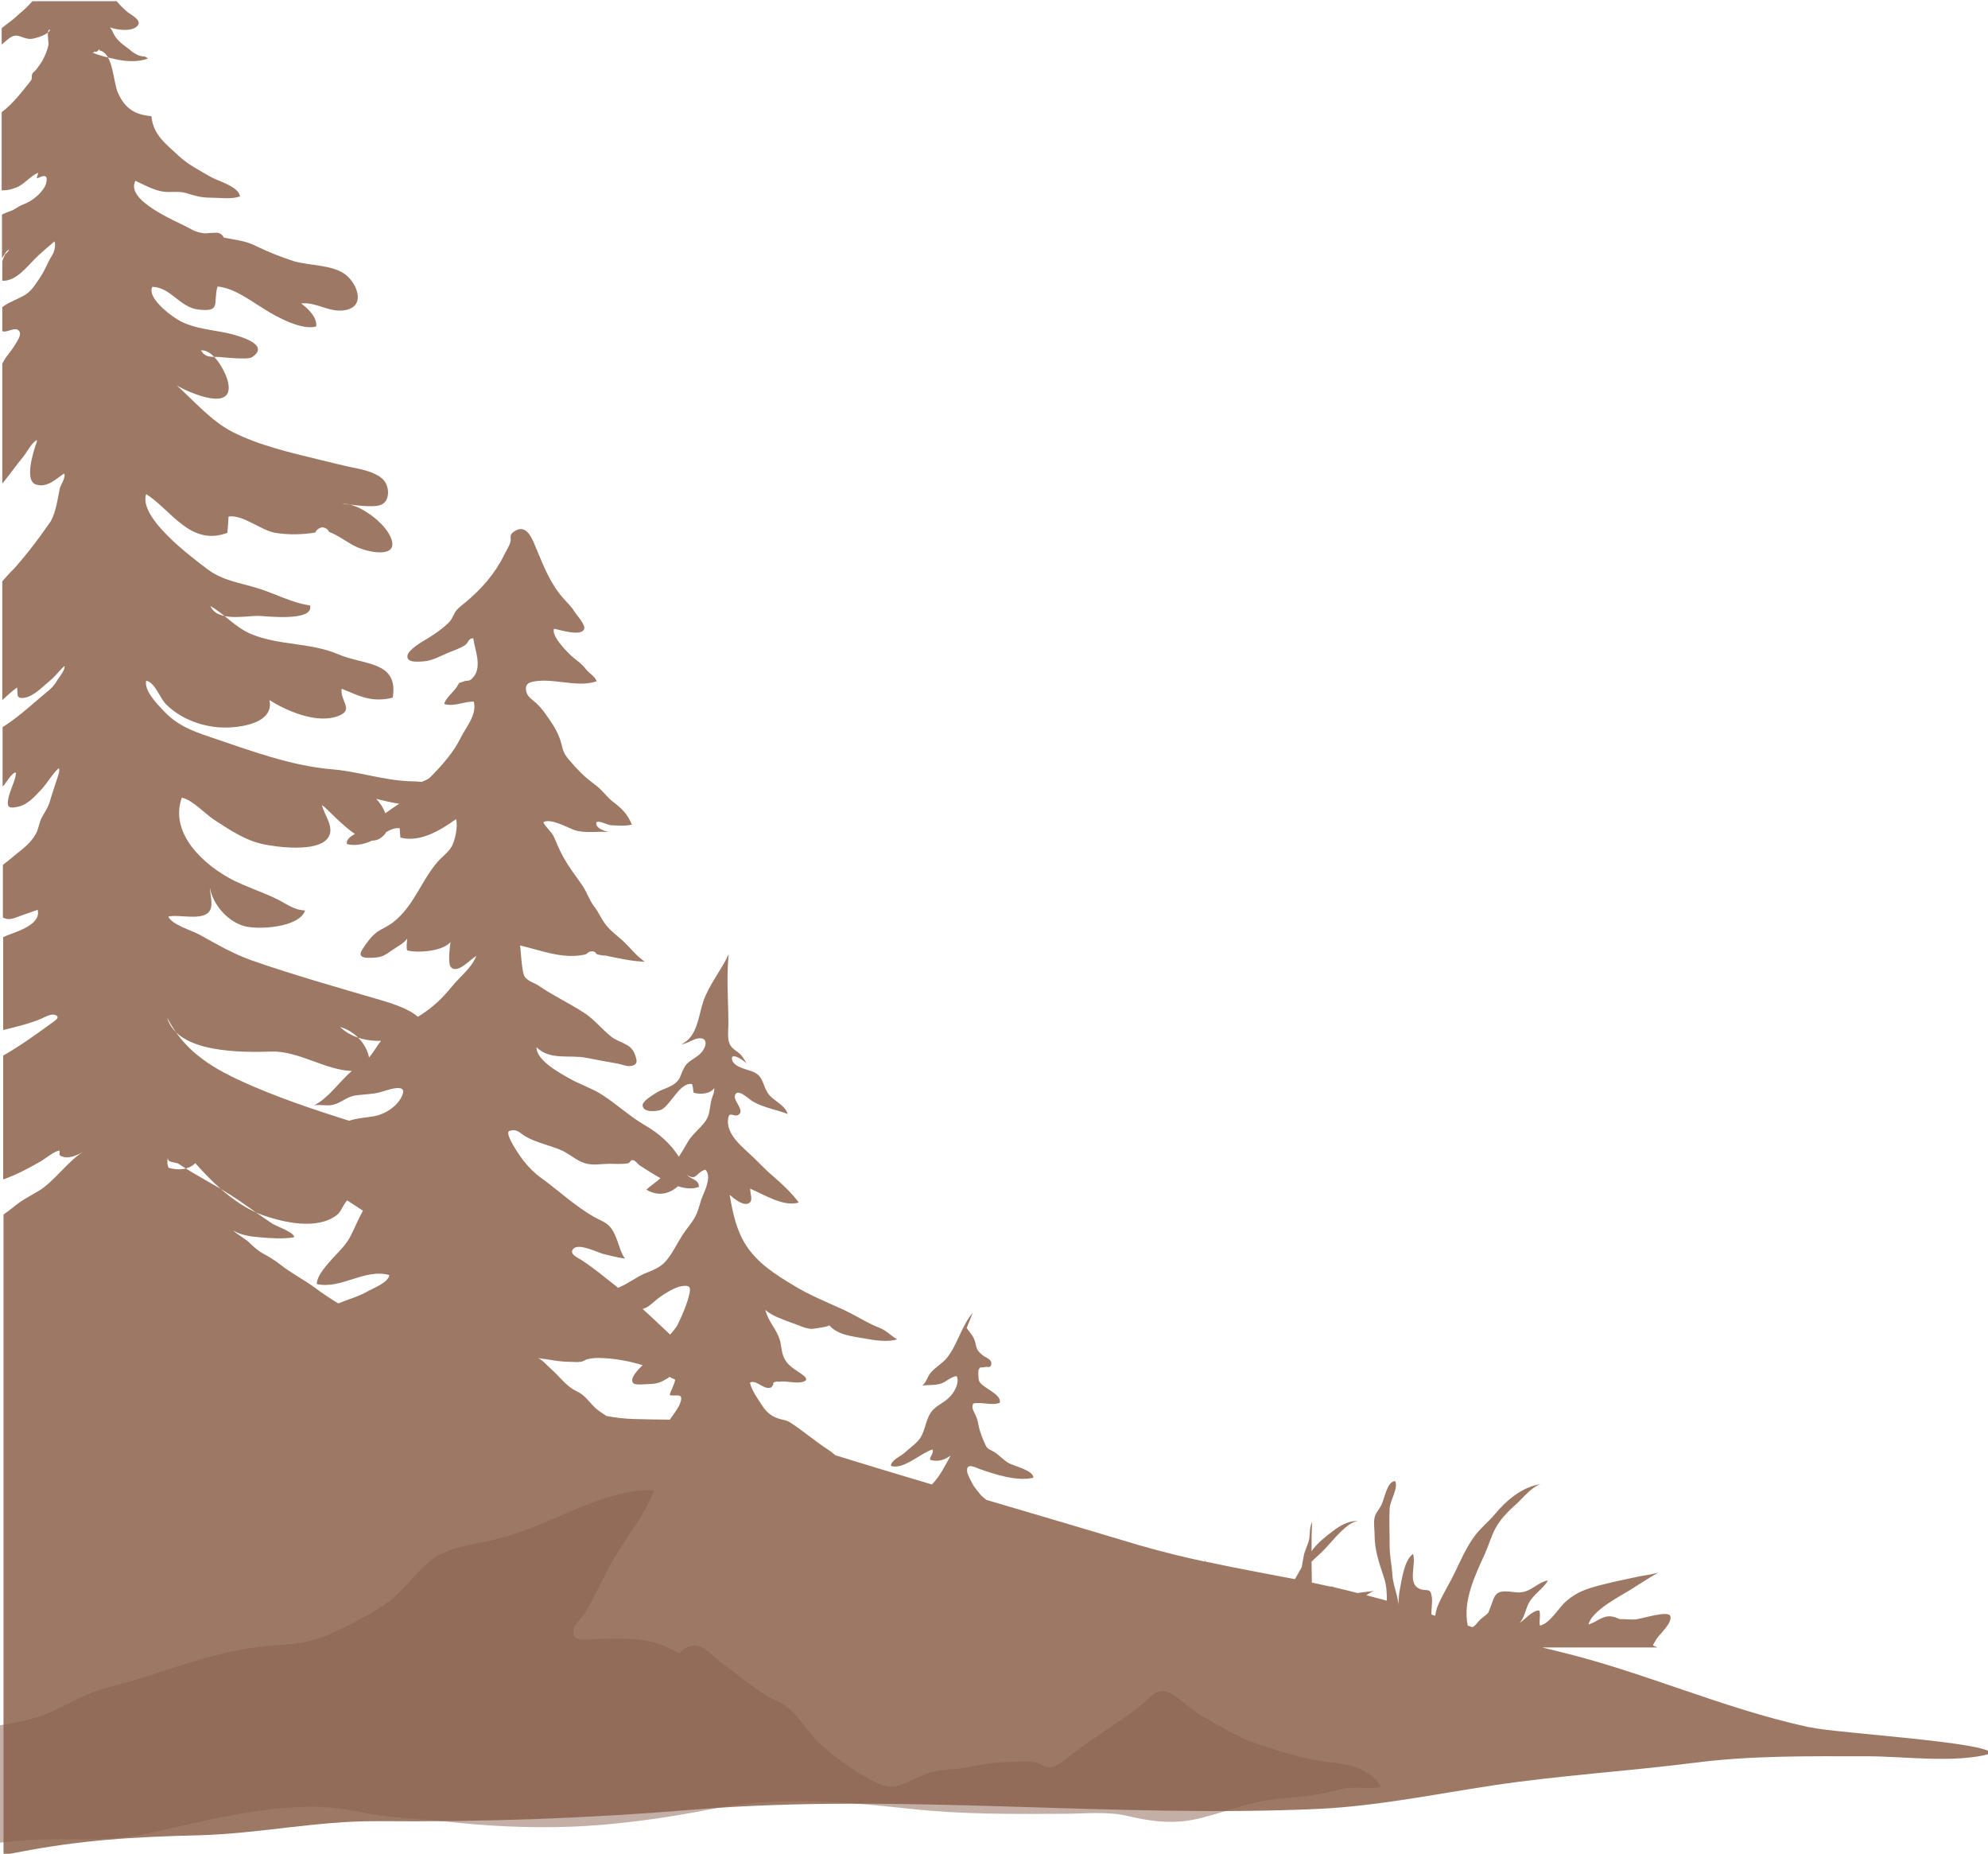 <?xml version="1.0" encoding="UTF-8"?>
<!DOCTYPE svg PUBLIC "-//W3C//DTD SVG 1.1//EN" "http://www.w3.org/Graphics/SVG/1.1/DTD/svg11.dtd">
<!-- Creator: CorelDRAW -->
<svg xmlns="http://www.w3.org/2000/svg" xml:space="preserve" width="2.555in" height="2.382in" version="1.1" style="shape-rendering:geometricPrecision; text-rendering:geometricPrecision; image-rendering:optimizeQuality; fill-rule:evenodd; clip-rule:evenodd"
viewBox="0 0 64.66 60.29"
 xmlns:xlink="http://www.w3.org/1999/xlink"
 xmlns:xodm="http://www.corel.com/coreldraw/odm/2003">
 <defs>
  <style type="text/css">
   <![CDATA[
    .fil0 {fill:#9D7865}
    .fil1 {fill:#89604E;fill-opacity:0.502}
   ]]>
  </style>
 </defs>
 <g id="Layer_x0020_1">
  <path class="fil0" d="M11.8 39.38c-0.14,0.25 -0.25,0.52 -0.38,0.78 -0.15,0.31 -0.36,0.5 -0.59,0.75 -0.17,0.19 -0.53,0.57 -0.53,0.85 0.8,0.18 1.57,-0.52 2.36,-0.29 -0.03,0.24 -0.51,0.42 -0.69,0.52 -0.31,0.18 -0.65,0.27 -0.97,0.4 -0.25,-0.15 -0.49,-0.31 -0.72,-0.48 -0.37,-0.28 -0.78,-0.48 -1.15,-0.77 -0.2,-0.16 -0.39,-0.27 -0.61,-0.39 -0.17,-0.1 -0.3,-0.23 -0.44,-0.36 -0.16,-0.14 -0.35,-0.23 -0.5,-0.37 0.25,0.15 0.58,0.2 0.86,0.22 0.35,0.03 0.78,0.06 1.12,-0 0.04,-0.15 -0.6,-0.37 -0.7,-0.44 -0.49,-0.32 -0.95,-0.68 -1.45,-0.99 -0.52,-0.33 -1.07,-0.6 -1.59,-0.95 -0.13,-0.09 -0.4,-0.02 -0.36,-0.23 -0.03,0.12 -0.03,0.24 0.02,0.35 0.32,0.09 0.64,0.07 0.87,-0.15 0.61,0.69 1.36,1.4 2.22,1.7 0.67,0.23 1.76,0.48 2.39,-0.02 0.14,-0.11 0.2,-0.34 0.33,-0.47 0.17,0.11 0.34,0.22 0.49,0.32zm-0.36 -4.55c-0.42,0.36 -0.74,0.87 -1.23,1.12 0.2,-0.04 0.42,0.03 0.62,-0.02 0.29,-0.07 0.44,-0.27 0.77,-0.31 0.26,-0.03 0.47,-0.03 0.73,-0.09 0.24,-0.06 1,-0.37 0.72,0.16 -0.16,0.31 -0.54,0.55 -0.87,0.61 -0.28,0.05 -0.56,0.06 -0.83,0.15 -1.2,-0.38 -2.4,-0.78 -3.53,-1.3 -1.04,-0.48 -1.86,-1.02 -2.39,-2.06 0.33,1.17 2.44,1.14 3.39,1.11 0.88,-0.03 1.75,0.6 2.61,0.63zm0.95 -0.98c-0.15,0.19 -0.24,0.37 -0.39,0.54 -0.09,-0.47 -0.5,-0.87 -0.94,-0.99 0.31,0.3 0.73,0.43 1.15,0.45 0.03,0 0.09,0 0.18,-0zm-0.86 -6.72c-0.15,0.08 -0.28,0.19 -0.25,0.32 0.24,0.07 0.53,0.01 0.75,-0.08 0.02,-0.01 0.04,-0.02 0.06,-0.03 0.1,0 0.19,-0.02 0.28,-0.08 0.09,-0.06 0.15,-0.13 0.19,-0.2 0.16,-0.09 0.31,-0.15 0.44,-0.12 0,0.1 0.01,0.2 0.02,0.3 0.64,0.17 1.31,-0.24 1.81,-0.6 0.07,0.23 -0.03,0.69 -0.14,0.89 -0.11,0.19 -0.31,0.33 -0.46,0.5 -0.5,0.58 -0.74,1.33 -1.31,1.85 -0.18,0.17 -0.34,0.25 -0.56,0.37 -0.24,0.13 -0.4,0.37 -0.54,0.57 -0.2,0.28 -0.06,0.34 0.24,0.33 0.32,-0.01 0.4,-0.04 0.65,-0.22 0.18,-0.13 0.39,-0.22 0.53,-0.4 -0.01,0.13 -0.03,0.26 -0,0.38 0.36,0.09 1.15,0.03 1.41,-0.27 -0.02,0.14 -0.09,0.7 0.01,0.81 0.22,0.25 0.66,-0.28 0.83,-0.36 -0.15,0.39 -0.53,0.67 -0.79,0.99 -0.32,0.39 -0.58,0.64 -1,0.92 -0.03,0.02 -0.07,0.04 -0.11,0.07 -0.32,-0.29 -0.99,-0.48 -1.23,-0.55 -1.39,-0.41 -2.82,-0.81 -4.19,-1.29 -0.61,-0.22 -1.14,-0.53 -1.7,-0.84 -0.21,-0.12 -0.88,-0.31 -1,-0.58 0.34,-0.09 1.16,0.17 1.36,-0.21 0.1,-0.18 0,-0.54 -0.01,-0.74 0.1,0.55 0.55,1.08 1.09,1.25 0.44,0.14 1.82,0.07 2.01,-0.5 -0.39,-0.01 -0.66,-0.26 -1,-0.41 -0.43,-0.2 -0.88,-0.35 -1.31,-0.56 -0.94,-0.47 -2.12,-1.51 -1.7,-2.7 0.37,0.09 0.72,0.5 1.05,0.72 0.51,0.33 1.02,0.68 1.62,0.8 0.43,0.09 1.72,0.26 2.07,-0.19 0.27,-0.34 -0.12,-0.77 -0.18,-1.09 0.24,0.19 0.65,0.66 1.07,0.94zm1.45 -0.99c-0.15,0.1 -0.3,0.2 -0.45,0.31 -0.07,-0.19 -0.19,-0.36 -0.3,-0.47 0.24,0.06 0.49,0.12 0.75,0.16zm7.13 15.75l-0.06 -0.05c-0.37,-0.29 -0.74,-0.6 -1.14,-0.86 -0.09,-0.06 -0.43,-0.2 -0.26,-0.37 0.19,-0.19 0.81,0.14 1,0.18 0.22,0.05 0.46,0.12 0.68,0.14 -0.11,-0.11 -0.19,-0.41 -0.25,-0.57 -0.09,-0.22 -0.15,-0.41 -0.35,-0.56 -0.14,-0.1 -0.29,-0.15 -0.44,-0.24 -0.59,-0.34 -1.14,-0.85 -1.69,-1.25 -0.21,-0.15 -0.39,-0.33 -0.55,-0.53 -0.11,-0.13 -0.68,-0.94 -0.48,-1 0.25,-0.08 0.33,0.07 0.52,0.18 0.36,0.21 0.81,0.29 1.19,0.46 0.28,0.13 0.51,0.37 0.82,0.43 0.22,0.05 0.49,0 0.72,0 0.21,0 0.42,0.02 0.62,-0.02 0.04,-0.01 0.06,-0.1 0.13,-0.1 0.09,0 0.17,0.13 0.23,0.17 0.17,0.11 0.42,0.27 0.68,0.42 -0.15,0.13 -0.31,0.24 -0.46,0.37 0.4,0.24 0.76,0.13 1.03,-0.11 0.25,0.08 0.48,0.1 0.68,0.02 0.01,-0.23 -0.24,-0.24 -0.37,-0.37 -0.01,-0.01 -0.01,-0.02 -0.02,-0.02l0 -0c0.32,0.21 0.29,-0.08 0.6,-0.17 0.21,0.2 0,0.65 -0.08,0.84 -0.1,0.23 -0.13,0.47 -0.25,0.69 -0.11,0.21 -0.28,0.39 -0.41,0.59 -0.18,0.28 -0.33,0.61 -0.55,0.86 -0.19,0.22 -0.45,0.3 -0.71,0.41 -0.28,0.13 -0.52,0.32 -0.81,0.44l-0.05 0.02zm1.68 1.51c-0.3,-0.28 -0.59,-0.56 -0.89,-0.83 0.16,-0.04 0.26,-0.14 0.38,-0.24 0.1,-0.09 0.21,-0.17 0.32,-0.24 0.18,-0.11 0.43,-0.26 0.64,-0.27 0.19,-0.01 0.22,0.04 0.19,0.22 -0.06,0.32 -0.25,0.76 -0.4,1.06 -0.06,0.11 -0.16,0.21 -0.24,0.31zm-0 2.77c-0.38,-0 -0.78,-0.01 -1.19,-0.02 -0.28,-0.01 -0.58,-0.04 -0.88,-0.1 -0.14,-0.1 -0.29,-0.18 -0.41,-0.31 -0.19,-0.2 -0.31,-0.38 -0.57,-0.5 -0.33,-0.16 -0.51,-0.44 -0.78,-0.68 -0.13,-0.11 -0.31,-0.33 -0.46,-0.39 0.37,0.04 0.65,0.12 1.05,0.12 0.1,0 0.22,0.02 0.33,0 0.12,-0.02 0.15,-0.07 0.24,-0.09 0.16,-0.04 0.35,-0.04 0.52,-0.03 0.38,0.02 0.85,0.1 1.26,0.23 -0.22,0.21 -0.43,0.46 -0.3,0.59 0.07,0.07 0.48,0.02 0.58,0.02 0.19,-0.01 0.33,-0.06 0.49,-0.16 0.04,-0.02 0.07,-0.04 0.1,-0.07 0.06,0.03 0.12,0.06 0.19,0.09 -0.03,0.17 -0.15,0.37 -0.18,0.5 0.19,0.06 0.44,-0.09 0.36,0.21 -0.05,0.18 -0.22,0.4 -0.34,0.57zm20.5 5.22l-0.01 -0 0.01 -0.02 -0 0.02zm16.49 4.77c-2.81,-0.62 -5.33,-1.79 -8.09,-2.45 -0.18,-0.04 -0.35,-0.09 -0.53,-0.13l3.75 0c-0.05,-0.02 -0.1,-0.05 -0.15,-0.07 0.04,-0.07 0.09,-0.15 0.13,-0.22 0.11,-0.16 0.51,-0.51 0.44,-0.73 -0.06,-0.2 -0.96,0.1 -1.15,0.11 -0.16,0.01 -0.32,-0.02 -0.49,-0.01 -0.05,-0.02 -0.1,-0.04 -0.15,-0.06 -0.37,-0.12 -0.53,0.12 -0.86,0.23l-0.01 0c0.1,-0.45 1.07,-0.94 1.32,-1.1 0.31,-0.19 0.62,-0.4 0.94,-0.58 -0.26,0.07 -0.55,0.1 -0.76,0.15 -0.38,0.08 -0.76,0.16 -1.14,0.26 -0.42,0.11 -0.75,0.22 -1.08,0.51 -0.26,0.22 -0.52,0.72 -0.86,0.8 -0.04,-0.16 0.03,-0.33 -0.02,-0.49 -0.2,-0.03 -0.48,0.3 -0.64,0.4 0.16,-0.18 0.19,-0.44 0.3,-0.65 0.16,-0.29 0.46,-0.45 0.62,-0.73 -0.34,0.06 -0.54,0.37 -0.91,0.39 -0.18,0.01 -0.51,-0.08 -0.68,-0 -0.15,0.06 -0.18,0.22 -0.24,0.37l-0.11 0.29c-0.07,0.08 -0.2,0.16 -0.28,0.24 -0.09,0.09 -0.14,0.19 -0.24,0.23l-0.15 -0.05c-0.17,-0.81 0.25,-1.66 0.57,-2.36 0.13,-0.3 0.21,-0.61 0.38,-0.89 0.19,-0.3 0.41,-0.51 0.67,-0.74 0.17,-0.16 0.46,-0.52 0.75,-0.61 -0.59,0.08 -1.12,0.53 -1.49,0.98 -0.22,0.26 -0.48,0.46 -0.68,0.74 -0.25,0.35 -0.42,0.74 -0.61,1.13 -0.18,0.39 -0.43,0.76 -0.59,1.17 -0.02,0.06 -0.04,0.17 -0.06,0.26l-0.12 -0.04c-0.01,-0.19 0.04,-0.39 0.01,-0.58 -0.04,-0.29 -0.14,-0.18 -0.35,-0.24 -0.48,-0.15 -0.14,-0.81 -0.26,-1.15 -0.28,0.19 -0.36,0.81 -0.42,1.11 -0.04,0.18 -0.05,0.36 -0.05,0.54l0 0c-0.03,-0.32 -0.18,-0.65 -0.2,-0.96 -0.02,-0.34 -0.1,-0.67 -0.09,-1.01 0,-0.39 -0.02,-0.78 -0,-1.17 0.01,-0.23 0.29,-0.66 0.18,-0.88 -0.27,-0 -0.35,0.6 -0.45,0.78 -0.09,0.17 -0.2,0.26 -0.23,0.46 -0.02,0.16 0.01,0.34 0.01,0.5 -0,0.5 0.14,0.9 0.3,1.38 0.09,0.26 0.1,0.51 0.1,0.77 -0.22,-0.06 -0.44,-0.12 -0.67,-0.18 0.08,-0.05 0.16,-0.1 0.25,-0.14 -0.18,0.03 -0.36,0.04 -0.54,0.07 -0.1,-0.03 -0.21,-0.05 -0.31,-0.08 -0.14,-0.03 -0.28,-0.07 -0.42,-0.1 -0.05,-0.02 -0.1,-0.04 -0.15,-0.03 -0.2,-0.04 -0.4,-0.09 -0.6,-0.13 -0,-0.23 -0.01,-0.45 -0.01,-0.68 0.14,-0.14 0.29,-0.26 0.43,-0.41 0.21,-0.21 0.77,-0.95 1.12,-0.91 -0.32,-0.03 -0.61,0.14 -0.85,0.32 -0.25,0.19 -0.52,0.4 -0.7,0.66 -0,-0.32 0,-0.64 0.02,-0.95 -0.1,0.2 -0.06,0.37 -0.1,0.57 -0.04,0.18 -0.15,0.37 -0.18,0.56 -0.02,0.11 -0.04,0.23 -0.06,0.34 -0.07,0.13 -0.15,0.26 -0.22,0.39 -0.97,-0.19 -1.94,-0.36 -2.9,-0.57 -0.03,-0.03 -0.05,-0.06 -0.08,-0.09 0.02,0.03 0.04,0.06 0.06,0.09 -0.72,-0.15 -1.43,-0.33 -2.13,-0.53 -1.66,-0.5 -3.33,-0.99 -4.99,-1.48 -0.07,-0.06 -0.14,-0.11 -0.19,-0.17 -0.09,-0.11 -0.22,-0.26 -0.28,-0.39 -0.04,-0.08 -0.14,-0.26 -0.15,-0.34 -0.05,-0.32 0.23,-0.17 0.41,-0.1 0.49,0.17 1.22,0.41 1.74,0.28 0.01,-0.24 -0.64,-0.38 -0.81,-0.48 -0.17,-0.1 -0.3,-0.26 -0.47,-0.36 -0.11,-0.07 -0.21,-0.08 -0.27,-0.21 -0.08,-0.16 -0.18,-0.42 -0.22,-0.59 -0.03,-0.14 -0.04,-0.24 -0.1,-0.37 -0.06,-0.15 -0.15,-0.23 -0.09,-0.4 0.27,-0.07 0.61,0.08 0.87,-0.03 0.06,-0.3 -0.6,-0.48 -0.68,-0.72 -0.02,-0.06 -0.03,-0.3 -0.01,-0.35 0.06,-0.13 0.07,-0.05 0.2,-0.09 0.1,-0.03 0.18,0.06 0.21,-0.09 0.03,-0.17 -0.2,-0.22 -0.29,-0.3 -0.16,-0.14 -0.18,-0.18 -0.22,-0.37 -0.05,-0.23 -0.14,-0.3 -0.29,-0.51l0.2 -0.49c-0.36,0.4 -0.49,1.02 -0.84,1.46 -0.15,0.19 -0.38,0.3 -0.54,0.5 -0.1,0.12 -0.13,0.3 -0.26,0.4 0.21,-0.02 0.4,-0 0.6,-0.06 0.15,-0.04 0.38,-0.26 0.52,-0.24 0.09,0.21 -0.07,0.5 -0.21,0.65 -0.18,0.21 -0.46,0.29 -0.62,0.51 -0.21,0.29 -0.19,0.69 -0.44,0.95 -0.13,0.14 -0.29,0.25 -0.43,0.38 -0.12,0.11 -0.46,0.25 -0.44,0.43 0.42,0.12 0.96,-0.42 1.35,-0.54 0.05,0.14 -0.09,0.21 -0.08,0.34 0.27,0.07 0.45,0.01 0.67,-0.14 -0.17,0.3 -0.35,0.68 -0.61,0.94 -1.05,-0.31 -2.1,-0.63 -3.14,-0.95 -0.09,-0.08 -0.18,-0.15 -0.28,-0.21 -0.39,-0.26 -0.76,-0.57 -1.15,-0.83 -0.11,-0.08 -0.2,-0.1 -0.34,-0.13 -0.27,-0.07 -0.45,-0.2 -0.6,-0.43 -0.15,-0.23 -0.34,-0.48 -0.41,-0.76 0.18,-0.11 0.4,0.18 0.61,0.17 0.14,-0.01 0.08,-0.05 0.15,-0.1 -0.01,-0.06 0.01,-0.09 0.05,-0.09 0.04,-0.02 0.09,-0.02 0.13,-0.01 0.24,-0.04 0.52,0.06 0.75,0.01 0.26,-0.06 0.11,-0.18 -0.05,-0.29 -0.21,-0.14 -0.42,-0.26 -0.53,-0.5 -0.09,-0.19 -0.08,-0.39 -0.14,-0.59 -0.12,-0.37 -0.37,-0.58 -0.47,-0.97 0.13,0.12 0.31,0.21 0.49,0.28 0.21,0.09 0.43,0.16 0.61,0.23 0.14,0.06 0.25,0.1 0.41,0.11 0.04,0 0.61,-0.08 0.57,-0.12 0.26,0.32 0.79,0.37 1.14,0.43 0.32,0.06 0.76,0.13 1.07,0.03 -0.14,-0.08 -0.26,-0.19 -0.39,-0.28 -0.14,-0.09 -0.26,-0.12 -0.41,-0.19 -0.33,-0.16 -0.63,-0.35 -0.96,-0.5 -0.55,-0.25 -1.1,-0.47 -1.62,-0.79 -0.58,-0.35 -1.15,-0.71 -1.53,-1.29 -0.33,-0.51 -0.44,-1.08 -0.54,-1.65 0.14,0.12 0.45,0.38 0.63,0.27 0.15,-0.09 0.03,-0.3 0.04,-0.47 0.47,0.2 1.09,0.6 1.58,0.45 -0.23,-0.31 -0.55,-0.61 -0.84,-0.86 -0.29,-0.24 -0.53,-0.52 -0.81,-0.77 -0.31,-0.28 -0.71,-0.65 -0.65,-1.09 0.04,-0.3 0.21,-0 0.37,-0.16 0.14,-0.14 -0.19,-0.43 -0.15,-0.59 0.07,-0.28 0.43,0.09 0.58,0.18 0.36,0.21 0.78,0.27 1.14,0.41 -0.1,-0.32 -0.5,-0.43 -0.66,-0.7 -0.15,-0.24 -0.14,-0.51 -0.42,-0.65 -0.19,-0.1 -0.66,-0.15 -0.73,-0.41 -0.07,-0.28 0.4,0.02 0.48,0.13 -0.06,-0.1 -0.13,-0.23 -0.21,-0.31 -0.08,-0.08 -0.17,-0.12 -0.25,-0.2 -0.21,-0.2 -0.14,-0.51 -0.14,-0.78 -0,-0.75 -0.07,-1.53 0.01,-2.28 -0.24,0.53 -0.64,0.99 -0.83,1.55 -0.15,0.44 -0.19,1.16 -0.71,1.38 0.2,-0.01 0.37,-0.17 0.56,-0.19 0.31,-0.03 0.26,0.25 0.11,0.44 -0.14,0.17 -0.34,0.24 -0.49,0.39 -0.08,0.08 -0.1,0.16 -0.15,0.25 -0.07,0.16 -0.07,0.25 -0.23,0.38 -0.18,0.15 -0.44,0.19 -0.63,0.32 -0.09,0.06 -0.44,0.26 -0.43,0.4 0.01,0.26 0.51,0.19 0.61,0.14 0.3,-0.15 0.62,-0.92 1,-0.83 0.03,0.09 0.03,0.19 0.05,0.28 0.23,0.06 0.53,0.04 0.67,-0.15 0.01,0.14 -0.06,0.25 -0.09,0.38 -0.05,0.18 -0.05,0.41 -0.13,0.58 -0.15,0.3 -0.47,0.49 -0.64,0.79 -0.09,0.16 -0.19,0.32 -0.29,0.48 -0.28,-0.43 -0.65,-0.76 -1.1,-1.02 -0.52,-0.3 -0.94,-0.71 -1.44,-1.02 -0.32,-0.2 -0.68,-0.31 -1.01,-0.5 -0.31,-0.17 -1.1,-0.6 -1.08,-1.02 0.43,0.43 1.06,0.24 1.6,0.34 0.34,0.07 0.69,0.13 1.03,0.19 0.12,0.02 0.3,0.1 0.42,0.08 0.26,-0.03 0.23,-0.18 0.13,-0.42 -0.14,-0.33 -0.51,-0.33 -0.77,-0.55 -0.33,-0.27 -0.54,-0.56 -0.91,-0.79 -0.47,-0.3 -0.98,-0.54 -1.43,-0.85 -0.14,-0.1 -0.38,-0.15 -0.47,-0.32 -0.09,-0.17 -0.12,-0.99 -0.14,-0.99 0.67,0.15 1.37,0.45 2.09,0.3 0.12,-0.02 0.12,-0.12 0.28,-0.11 0.06,0.01 0.1,0.04 0.12,0.09 0.1,0.03 0.2,0.05 0.3,0.05 0.44,0.09 0.82,0.18 1.27,0.2 -0.26,-0.18 -0.48,-0.46 -0.71,-0.68 -0.2,-0.18 -0.44,-0.35 -0.6,-0.58 -0.12,-0.17 -0.2,-0.36 -0.33,-0.53 -0.17,-0.22 -0.23,-0.44 -0.37,-0.66 -0.16,-0.24 -0.34,-0.47 -0.5,-0.72 -0.18,-0.28 -0.31,-0.56 -0.43,-0.86 -0.09,-0.21 -0.29,-0.34 -0.36,-0.51 0.24,-0.14 0.79,0.18 1.02,0.26 0.35,0.11 0.74,0.03 1.11,0.06 -0.14,-0.03 -0.46,-0.13 -0.4,-0.32 0.1,-0.06 0.34,0.09 0.48,0.1 0.22,0.01 0.47,0.03 0.67,-0.02 -0.13,-0.33 -0.33,-0.53 -0.61,-0.74 -0.21,-0.16 -0.34,-0.37 -0.54,-0.52 -0.19,-0.15 -0.37,-0.28 -0.54,-0.46 -0.14,-0.14 -0.27,-0.29 -0.39,-0.43 -0.12,-0.15 -0.16,-0.25 -0.2,-0.43 -0.06,-0.26 -0.19,-0.53 -0.35,-0.76 -0.15,-0.22 -0.29,-0.44 -0.49,-0.62 -0.12,-0.11 -0.26,-0.18 -0.31,-0.35 -0.05,-0.19 0.01,-0.29 0.17,-0.33 0.66,-0.16 1.46,0.2 2.11,-0.02 -0.02,-0.14 -0.25,-0.27 -0.34,-0.39 -0.13,-0.17 -0.25,-0.25 -0.41,-0.38 -0.17,-0.14 -0.74,-0.71 -0.63,-0.94 0.18,0.03 0.9,0.27 0.98,-0 0.04,-0.14 -0.25,-0.45 -0.32,-0.56 -0.1,-0.17 -0.22,-0.27 -0.35,-0.42 -0.42,-0.47 -0.63,-1.01 -0.87,-1.58 -0.12,-0.28 -0.31,-0.92 -0.76,-0.59 -0.15,0.11 -0.07,0.19 -0.1,0.32 -0.04,0.16 -0.14,0.29 -0.21,0.44 -0.3,0.61 -0.73,1.09 -1.24,1.52 -0.1,0.08 -0.2,0.16 -0.29,0.25 -0.1,0.11 -0.15,0.3 -0.24,0.39 -0.21,0.22 -0.48,0.4 -0.74,0.56 -0.14,0.08 -0.6,0.35 -0.63,0.54 -0.04,0.25 0.37,0.2 0.53,0.19 0.27,-0.02 0.52,-0.16 0.77,-0.27 0.19,-0.08 0.42,-0.15 0.59,-0.27 0.1,-0.08 0.09,-0.21 0.25,-0.21 0.06,0.41 0.32,0.98 -0.05,1.32 -0.1,0.09 -0.15,0.04 -0.25,0.08 -0.23,0.09 -0.11,-0.01 -0.24,0.19 -0.1,0.15 -0.4,0.4 -0.4,0.55 0.34,0.09 0.63,-0.09 0.96,-0.08 0.1,0.45 -0.25,0.81 -0.43,1.18 -0.23,0.47 -0.62,0.91 -1,1.29 -0.07,0.07 -0.17,0.09 -0.26,0.14 -0.12,-0.01 -0.25,-0.02 -0.39,-0.02 -0.85,-0.03 -1.69,-0.32 -2.54,-0.39 -1.33,-0.11 -2.69,-0.62 -3.96,-1.05 -0.6,-0.2 -1.09,-0.39 -1.53,-0.87 -0.2,-0.21 -0.62,-0.64 -0.55,-0.96 0.28,0.04 0.45,0.57 0.65,0.77 0.45,0.44 1.05,0.68 1.65,0.74 0.57,0.06 1.89,-0.07 1.71,-0.88 0.56,0.35 1.46,0.74 2.14,0.55 0.69,-0.2 0.14,-0.51 0.21,-0.92 0.58,0.24 0.99,0.46 1.66,0.29 0.2,-1.2 -0.94,-1.05 -1.77,-1.41 -0.91,-0.39 -1.94,-0.28 -2.84,-0.66 -0.52,-0.22 -0.85,-0.64 -1.32,-0.91 0.22,0.52 1.13,0.32 1.56,0.32 0.16,-0 1.83,0.21 1.68,-0.34 -0.56,-0.07 -1.17,-0.4 -1.71,-0.56 -0.61,-0.19 -1.12,-0.24 -1.63,-0.62 -0.5,-0.38 -2.25,-1.67 -1.99,-2.44 0.82,0.52 1.44,1.71 2.64,1.26 0.02,-0.18 0.03,-0.35 0.04,-0.53 0.47,-0.07 1.05,0.45 1.52,0.53 0.42,0.07 0.89,0.06 1.3,-0.01 0.05,-0.1 0.12,-0.15 0.23,-0.17 0.1,0.01 0.18,0.06 0.22,0.15 0.33,0.12 0.6,0.36 0.92,0.5 0.49,0.21 1.48,0.36 1.02,-0.45 -0.25,-0.43 -1.02,-1.01 -1.53,-0.96 0.31,0.01 1.03,0.15 1.3,0.02 0.27,-0.13 0.26,-0.57 0.07,-0.79 -0.19,-0.22 -0.6,-0.33 -0.85,-0.38 -0.41,-0.08 -0.83,-0.19 -1.25,-0.29 -0.94,-0.23 -1.95,-0.46 -2.82,-0.9 -0.7,-0.36 -1.23,-0.99 -1.81,-1.51 0.41,0.24 1.85,0.87 1.67,-0.08 -0.06,-0.33 -0.48,-1.12 -0.89,-1.06 0.16,0.24 0.31,0.2 0.58,0.21 0.14,0.01 0.94,0.1 1.08,0.01 0.64,-0.42 -0.46,-0.71 -0.82,-0.79 -0.53,-0.11 -1.01,-0.14 -1.48,-0.37 -0.27,-0.13 -1.13,-0.76 -0.94,-1.13 0.6,0.01 0.9,0.68 1.51,0.74 0.74,0.08 0.46,-0.2 0.61,-0.75 0.54,0.04 1.1,0.48 1.55,0.75 0.39,0.25 1.2,0.68 1.66,0.55 0.04,-0.3 -0.27,-0.59 -0.49,-0.75 0.51,-0.06 0.94,0.33 1.47,0.21 0.62,-0.14 0.36,-0.82 0.01,-1.12 -0.42,-0.36 -1.22,-0.31 -1.73,-0.47 -0.41,-0.13 -0.83,-0.3 -1.2,-0.48 -0.38,-0.19 -0.66,-0.2 -1.06,-0.28 -0.05,-0.09 -0.12,-0.15 -0.22,-0.16 -0.13,0 -0.27,0.01 -0.4,0.02 -0.26,-0.03 -0.35,-0.08 -0.57,-0.2 -0.37,-0.2 -2.03,-0.87 -1.69,-1.51 0.24,0.11 0.54,0.28 0.83,0.34 0.27,0.06 0.55,-0.02 0.82,0.06 0.28,0.08 0.45,0.15 0.81,0.15 0.3,-0 0.65,0.06 0.94,-0.04 -0.03,-0.32 -0.71,-0.5 -0.94,-0.63 -0.34,-0.2 -0.74,-0.4 -1.03,-0.67 -0.45,-0.42 -0.85,-0.7 -0.91,-1.31 -0.53,-0.05 -0.84,-0.23 -1.08,-0.74 -0.17,-0.35 -0.15,-1.31 -0.61,-1.4 0.02,-0.12 -0.08,0.11 -0.14,0.03 -0.03,0.03 -0.06,0.04 -0.09,0.04 0.22,0.1 0.54,0.17 0.77,0.22 0.31,0.07 0.74,0.1 1.04,-0.03l-0.1 -0.06c-0.08,-0 -0.16,-0.02 -0.24,-0.05 -0.09,-0.05 -0.18,-0.1 -0.25,-0.17 -0.16,-0.12 -0.35,-0.25 -0.47,-0.42 -0.07,-0.1 -0.1,-0.22 -0.18,-0.31 0.21,0.08 0.64,0.14 0.84,-0 0.28,-0.2 -0.12,-0.38 -0.27,-0.5 -0.13,-0.11 -0.23,-0.21 -0.34,-0.34l-0.01 -0.01 -2.74 0c-0.09,0.1 -0.21,0.23 -0.32,0.32 -0.14,0.11 -0.27,0.25 -0.41,0.35 -0.09,0.06 -0.18,0.14 -0.27,0.21l0 0.53c0.18,-0.14 0.33,-0.34 0.55,-0.28 0.15,0.04 0.28,0.12 0.46,0.09 0.11,-0.02 0.56,-0.15 0.56,-0.3 -0.13,0.01 -0.03,0.4 -0.05,0.51 -0.03,0.16 -0.12,0.37 -0.2,0.51 -0.05,0.09 -0.14,0.21 -0.21,0.3 -0.04,0.05 -0.1,0.07 -0.12,0.14 -0.03,0.11 0.02,0.13 -0.06,0.23 -0.29,0.36 -0.56,0.72 -0.93,1l0 2.54c0.18,0.01 0.36,-0.04 0.52,-0.11 0.24,-0.11 0.43,-0.37 0.67,-0.46l-0.05 0.18c0.08,-0.01 0.22,-0.12 0.3,-0.05 0.06,0.06 -0,0.25 -0.03,0.31 -0.15,0.27 -0.44,0.49 -0.71,0.59 -0.11,0.04 -0.22,0.12 -0.33,0.18 -0.11,0.05 -0.22,0.08 -0.32,0.13l-0.04 0.02 0 1.41 0.02 -0.02c0.06,-0.08 0.11,-0.21 0.21,-0.25 -0.01,0.05 -0.04,0.04 -0.05,0.08l-0.07 0.06c-0.04,0.08 -0.08,0.16 -0.1,0.25l-0 0.01 0 0.61c0.43,0.03 0.78,-0.43 1.05,-0.7 0.21,-0.21 0.43,-0.39 0.65,-0.58 0.03,0.12 0.02,0.18 -0.01,0.3 -0.03,0.12 -0.13,0.24 -0.18,0.35 -0.1,0.21 -0.18,0.38 -0.31,0.57 -0.14,0.2 -0.23,0.37 -0.44,0.51 -0.24,0.15 -0.49,0.22 -0.72,0.38l-0.04 0.03 0 0.78c0.15,0.07 0.43,-0.17 0.55,-0 0.09,0.12 -0.07,0.33 -0.12,0.42 -0.09,0.15 -0.19,0.28 -0.3,0.42 -0.05,0.06 -0.09,0.15 -0.13,0.22l0 3.9c0.23,-0.28 0.44,-0.58 0.67,-0.86 0.14,-0.17 0.26,-0.44 0.45,-0.56 0.02,0.07 -0.02,0.12 -0.04,0.18 -0.07,0.23 -0.37,1.15 0.02,1.27 0.37,0.11 0.64,-0.18 0.91,-0.36 0.07,0.11 -0.11,0.37 -0.14,0.49 -0.07,0.35 -0.12,0.74 -0.29,1.06 -0.11,0.16 -0.23,0.32 -0.34,0.48 -0.27,0.37 -0.56,0.73 -0.86,1.07 -0.12,0.11 -0.22,0.23 -0.33,0.35l-0.05 0.06 0 3.86c0.16,-0.14 0.31,-0.29 0.48,-0.41 0.04,0.21 -0.06,0.39 0.26,0.33 0.29,-0.05 0.6,-0.38 0.82,-0.56 0.18,-0.15 0.3,-0.32 0.46,-0.47 0.05,0.1 -0.19,0.4 -0.23,0.46 -0.13,0.25 -0.35,0.39 -0.56,0.57 -0.39,0.34 -0.78,0.68 -1.22,0.96l0 1.93c0.02,-0.02 0.04,-0.04 0.06,-0.06 0.05,-0.06 0.29,-0.46 0.38,-0.38 -0.04,0.3 -0.21,0.57 -0.26,0.87 -0.04,0.25 0.03,0.29 0.31,0.23 0.32,-0.06 0.55,-0.33 0.76,-0.55 0.2,-0.21 0.36,-0.51 0.58,-0.71 0.04,0.11 -0.02,0.22 -0.05,0.33 -0.08,0.25 -0.17,0.5 -0.24,0.75 -0.06,0.21 -0.18,0.37 -0.28,0.56 -0.08,0.17 -0.09,0.36 -0.19,0.52 -0.14,0.25 -0.37,0.44 -0.59,0.61 -0.15,0.12 -0.31,0.26 -0.47,0.38l0 1.71c0.02,0.01 0.04,0.02 0.06,0.03 0.19,0.07 0.38,-0.04 0.56,-0.1 0.17,-0.06 0.34,-0.12 0.51,-0.18 0.12,0.43 -0.55,0.67 -0.85,0.78 -0.09,0.03 -0.18,0.07 -0.27,0.11l0 3.02c0.41,-0.1 0.83,-0.2 1.22,-0.36 0.12,-0.05 0.32,-0.18 0.47,-0.13 0.19,0.07 -0.01,0.19 -0.12,0.27 -0.51,0.37 -1.02,0.74 -1.57,1.05l0 4.03c0.43,-0.15 0.84,-0.37 1.24,-0.6 0.15,-0.09 0.42,-0.32 0.59,-0.34 0.02,0.14 -0.05,0.15 0.11,0.2 0.23,0.08 0.53,-0.08 0.72,-0.19 -0.5,0.26 -1.01,1.01 -1.5,1.3 -0.28,0.17 -0.54,0.29 -0.79,0.5 -0.12,0.1 -0.24,0.19 -0.36,0.27l0 0.36 0 3.86 0 16.61 0.48 -0.09c2.06,-0.4 3.78,-0.5 5.86,-0.55 1.96,-0.05 3.84,-0.47 5.81,-0.46 3.53,0.03 6.87,-0.09 10.36,-0.38 6.71,-0.54 13.56,0.29 20.29,-0.02 1.88,-0.09 3.78,-0.48 5.63,-0.76 2.19,-0.33 4.38,-0.46 6.58,-0.74 1.89,-0.24 3.71,-0.21 5.62,-0.21 1.21,0 2.85,0.24 4.03,-0.09 -0.03,-0.37 -5.05,-0.66 -5.88,-0.85z"/>
  <path class="fil1" d="M39.28 59.07c0.56,-0.15 1.1,-0.35 1.66,-0.47 0.73,-0.15 1.47,-0.13 2.21,-0.3 0.37,-0.09 0.57,-0.16 0.95,-0.16 0.28,-0 0.56,0.05 0.82,-0.03 -0.35,-0.58 -1.03,-0.74 -1.61,-0.79 -0.81,-0.08 -1.6,-0.34 -2.38,-0.59 -0.67,-0.22 -1.19,-0.57 -1.81,-0.91 -0.37,-0.2 -0.64,-0.51 -0.99,-0.72 -0.52,-0.31 -0.73,0.16 -1.14,0.46 -0.65,0.48 -1.35,0.91 -2,1.4 -0.23,0.17 -0.57,0.51 -0.86,0.52 -0.17,0 -0.26,-0.12 -0.41,-0.16 -0.24,-0.05 -0.49,-0.02 -0.74,-0.02 -0.59,0 -1.04,0.08 -1.6,0.19 -0.46,0.09 -0.8,0.03 -1.26,0.2 -0.7,0.26 -0.97,0.63 -1.69,0.25 -0.65,-0.34 -1.27,-0.77 -1.8,-1.27 -0.38,-0.36 -0.63,-0.85 -1.05,-1.17 -0.15,-0.12 -0.31,-0.17 -0.48,-0.26 -0.58,-0.31 -1.07,-0.77 -1.62,-1.15 -0.39,-0.27 -0.65,-0.72 -1.09,-0.53 -0.44,0.18 -0.11,0.3 -0.59,0.06 -0.74,-0.38 -1.52,-0.33 -2.34,-0.32 -0.4,0.01 -0.93,0.15 -0.79,-0.37 0.03,-0.11 0.29,-0.36 0.37,-0.49 0.34,-0.59 0.62,-1.22 0.96,-1.81 0.39,-0.67 1.01,-1.42 1.27,-2.16 -1.26,-0.08 -2.78,0.75 -3.92,1.19 -0.35,0.14 -0.69,0.26 -1.06,0.36 -0.62,0.17 -1.5,0.25 -2.06,0.58 -0.63,0.38 -1.01,1.06 -1.59,1.49 -0.51,0.37 -1.1,0.67 -1.66,0.94 -0.4,0.2 -0.79,0.33 -1.23,0.4 -0.35,0.06 -0.7,0.07 -1.05,0.1 -1.82,0.17 -3.41,0.89 -5.15,1.34 -0.67,0.17 -1.15,0.46 -1.77,0.75 -0.56,0.26 -1.17,0.4 -1.79,0.49l0 3.82c0.57,-0.07 1.14,-0.11 1.75,-0.11 1.08,0 2.05,0.03 3.11,-0.2 1.84,-0.4 3.49,-0.86 5.36,-0.86 0.61,0 1.16,0.1 1.76,0.22 0.84,0.16 1.67,0.17 2.52,0.26 1.34,0.15 2.69,0.22 4.05,0.17 1.46,-0.05 3.11,-0.28 4.53,-0.56 2.22,-0.45 4.32,-0.26 6.55,-0.02 1.65,0.18 3.31,0.17 4.96,0.16 0.71,-0 1.45,-0.09 2.14,0.08 0.63,0.15 1.28,0.24 1.93,0.14 0.21,-0.03 0.42,-0.08 0.62,-0.14z"/>
 </g>
</svg>
